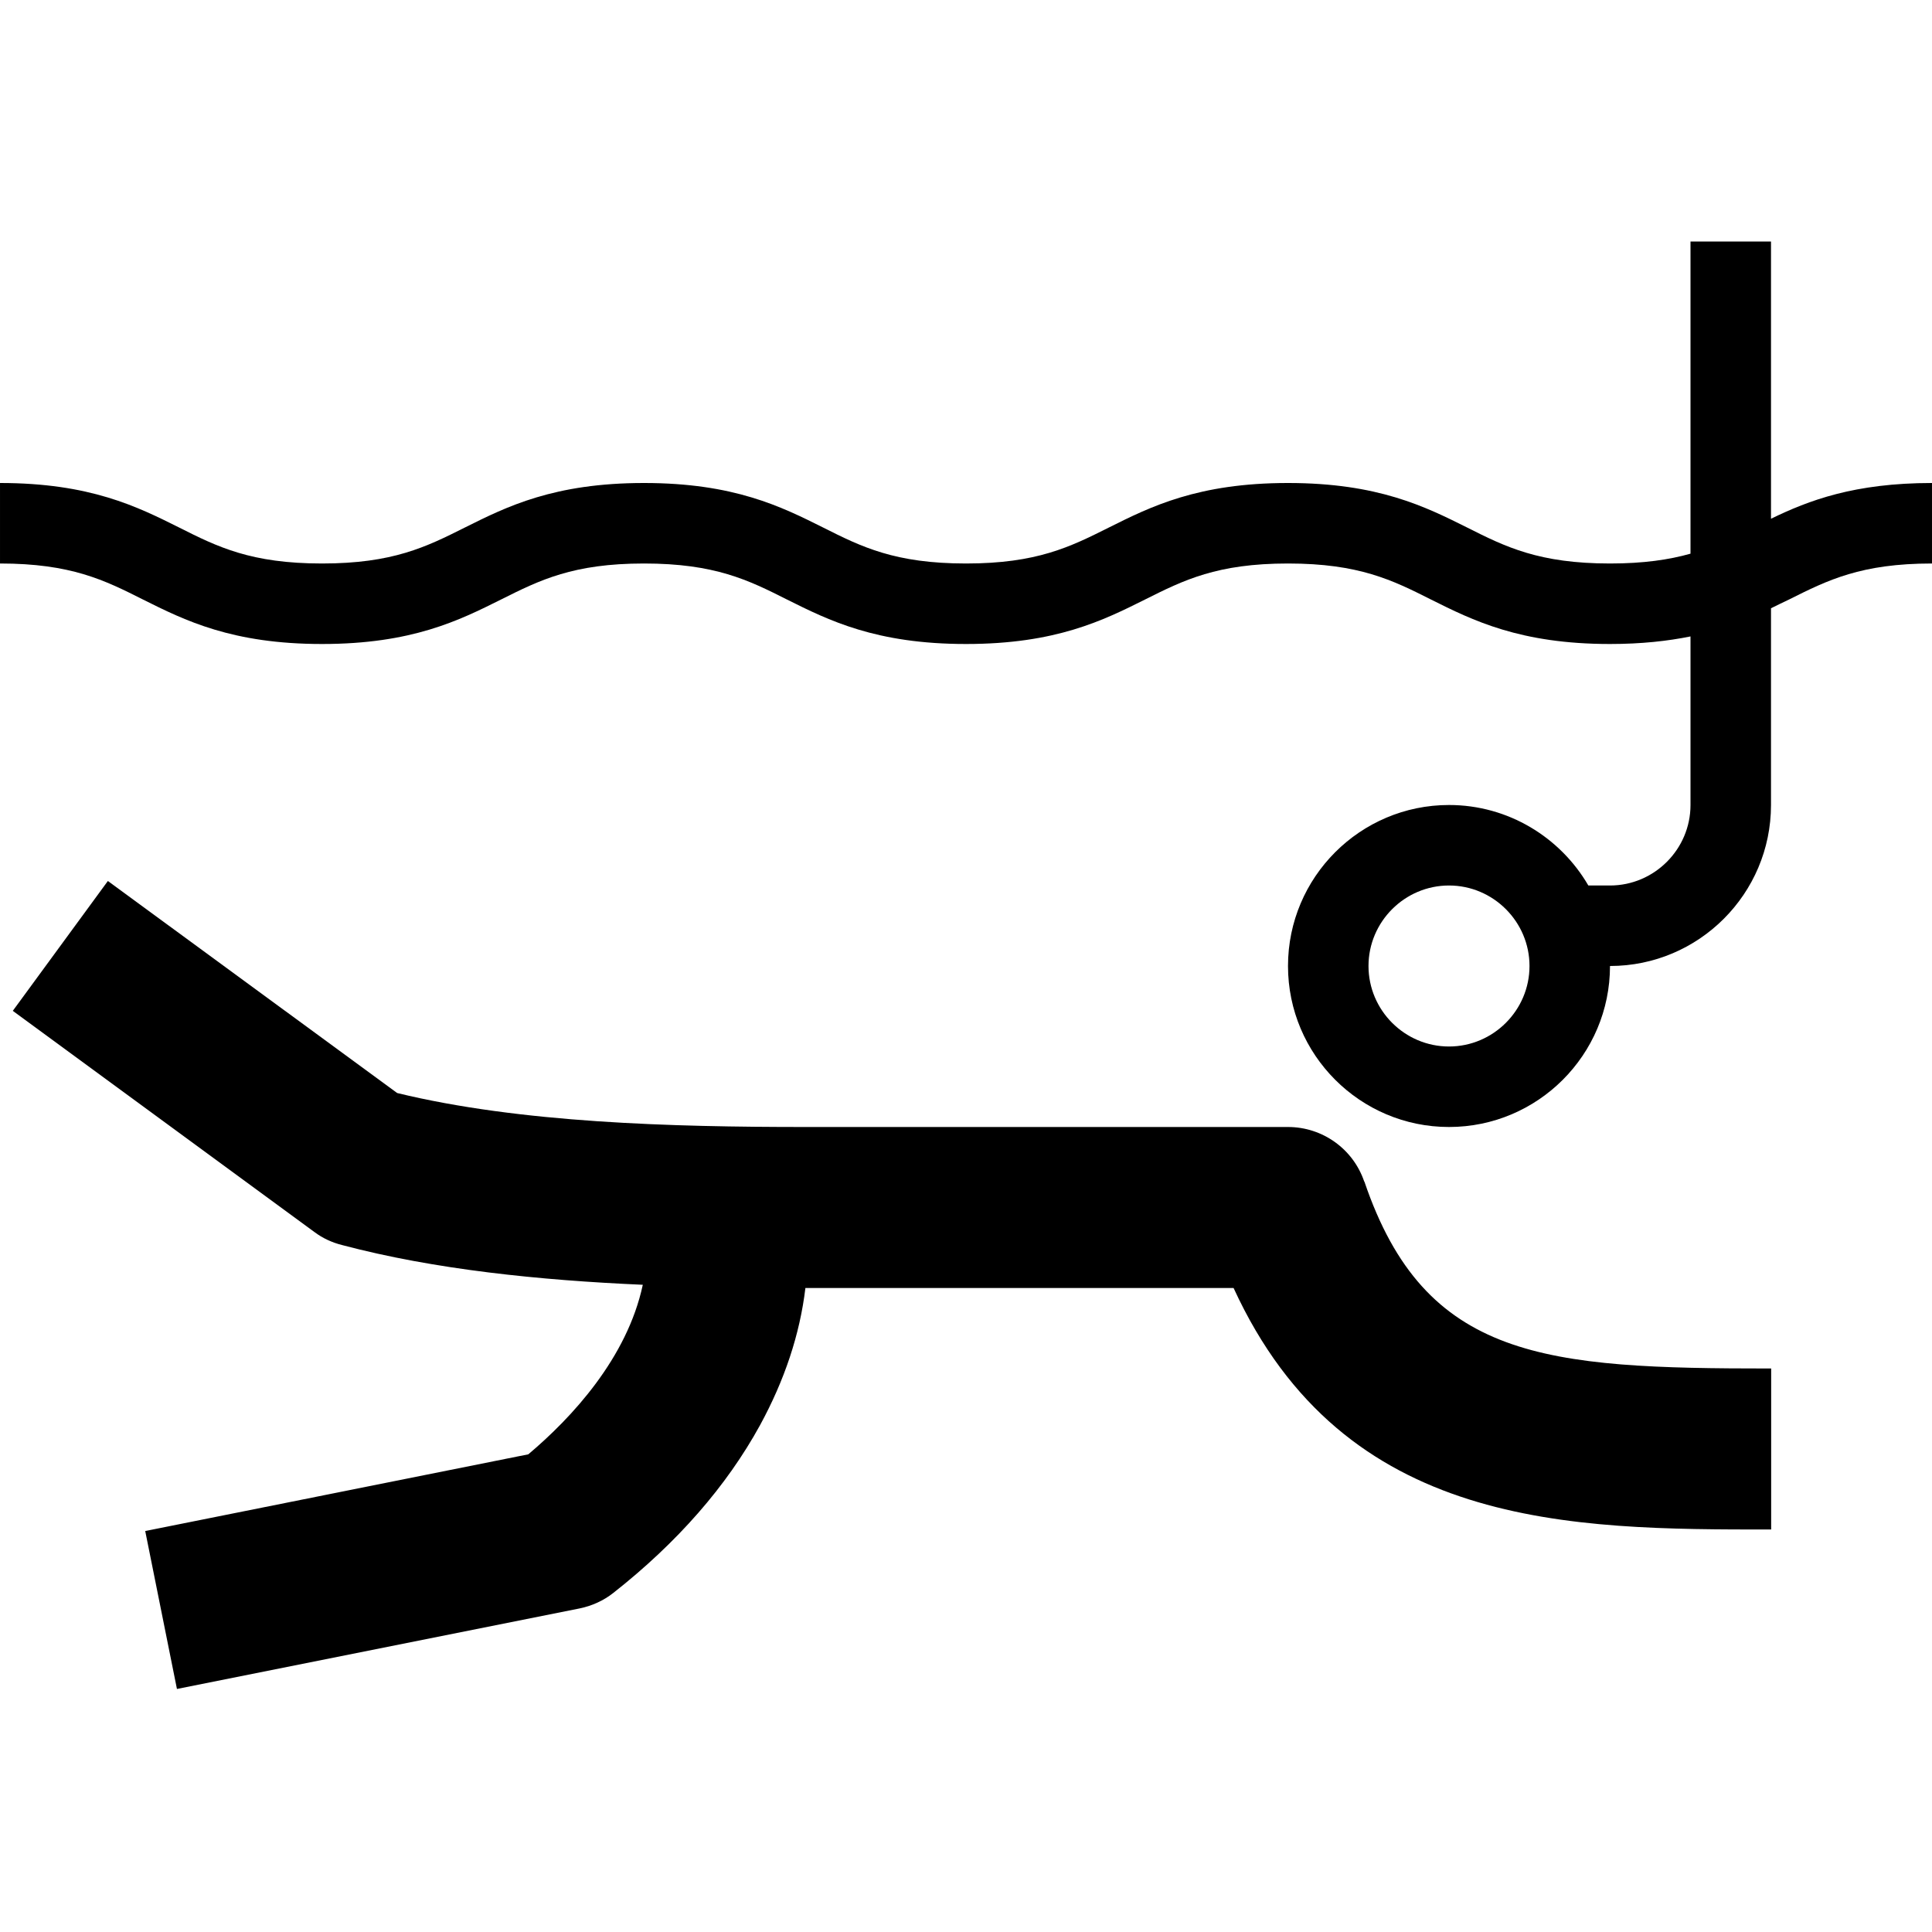 <svg version="1.1" xmlns="http://www.w3.org/2000/svg" width="24" height="24" viewBox="0 0 24 24" id="SnorkelingIcon">
   <path d="M16.947 14.678c-0.138-0.406-0.519-0.678-0.947-0.678h-6c-1.653 0-3.537-0.050-5.066-0.422l-3.594-2.634-1.181 1.613 3.75 2.75c0.1 0.075 0.216 0.128 0.338 0.159 1.156 0.306 2.459 0.438 3.738 0.494-0.194 0.909-0.881 1.65-1.422 2.106l-4.759 0.953 0.394 1.962 5-1c0.153-0.031 0.3-0.097 0.422-0.194 0.794-0.625 1.406-1.325 1.822-2.084 0.303-0.556 0.494-1.125 0.563-1.703h5.319c1.378 3 4.184 3 6.678 3v-2c-2.803 0-4.3-0.103-5.053-2.322z" ></path>
   <path d="M22 6.444v-3.444h-1v3.878c-0.266 0.075-0.581 0.122-1 0.122-0.881 0-1.297-0.206-1.775-0.447-0.519-0.259-1.106-0.553-2.225-0.553s-1.706 0.294-2.225 0.553c-0.481 0.241-0.894 0.447-1.775 0.447s-1.297-0.206-1.775-0.447c-0.519-0.259-1.106-0.553-2.225-0.553s-1.706 0.294-2.225 0.553c-0.481 0.241-0.894 0.447-1.775 0.447s-1.297-0.206-1.775-0.447c-0.519-0.259-1.106-0.553-2.225-0.553v1c0.881 0 1.297 0.206 1.775 0.447 0.519 0.259 1.106 0.553 2.225 0.553s1.706-0.294 2.225-0.553c0.481-0.241 0.894-0.447 1.775-0.447s1.297 0.206 1.775 0.447c0.519 0.259 1.106 0.553 2.225 0.553s1.706-0.294 2.225-0.553c0.481-0.241 0.894-0.447 1.775-0.447s1.297 0.206 1.775 0.447c0.519 0.259 1.106 0.553 2.225 0.553 0.391 0 0.719-0.037 1-0.094v2.094c0 0.55-0.45 1-1 1h-0.269c-0.347-0.597-0.994-1-1.731-1-1.103 0-2 0.897-2 2s0.897 2 2 2 2-0.897 2-2c1.103 0 2-0.897 2-2v-2.444c0.078-0.037 0.15-0.075 0.225-0.109 0.481-0.241 0.894-0.447 1.775-0.447v-1c-0.963 0-1.531 0.216-2 0.444zM18 13c-0.55 0-1-0.45-1-1s0.45-1 1-1 1 0.45 1 1c0 0.55-0.45 1-1 1z" ></path>
</svg>

